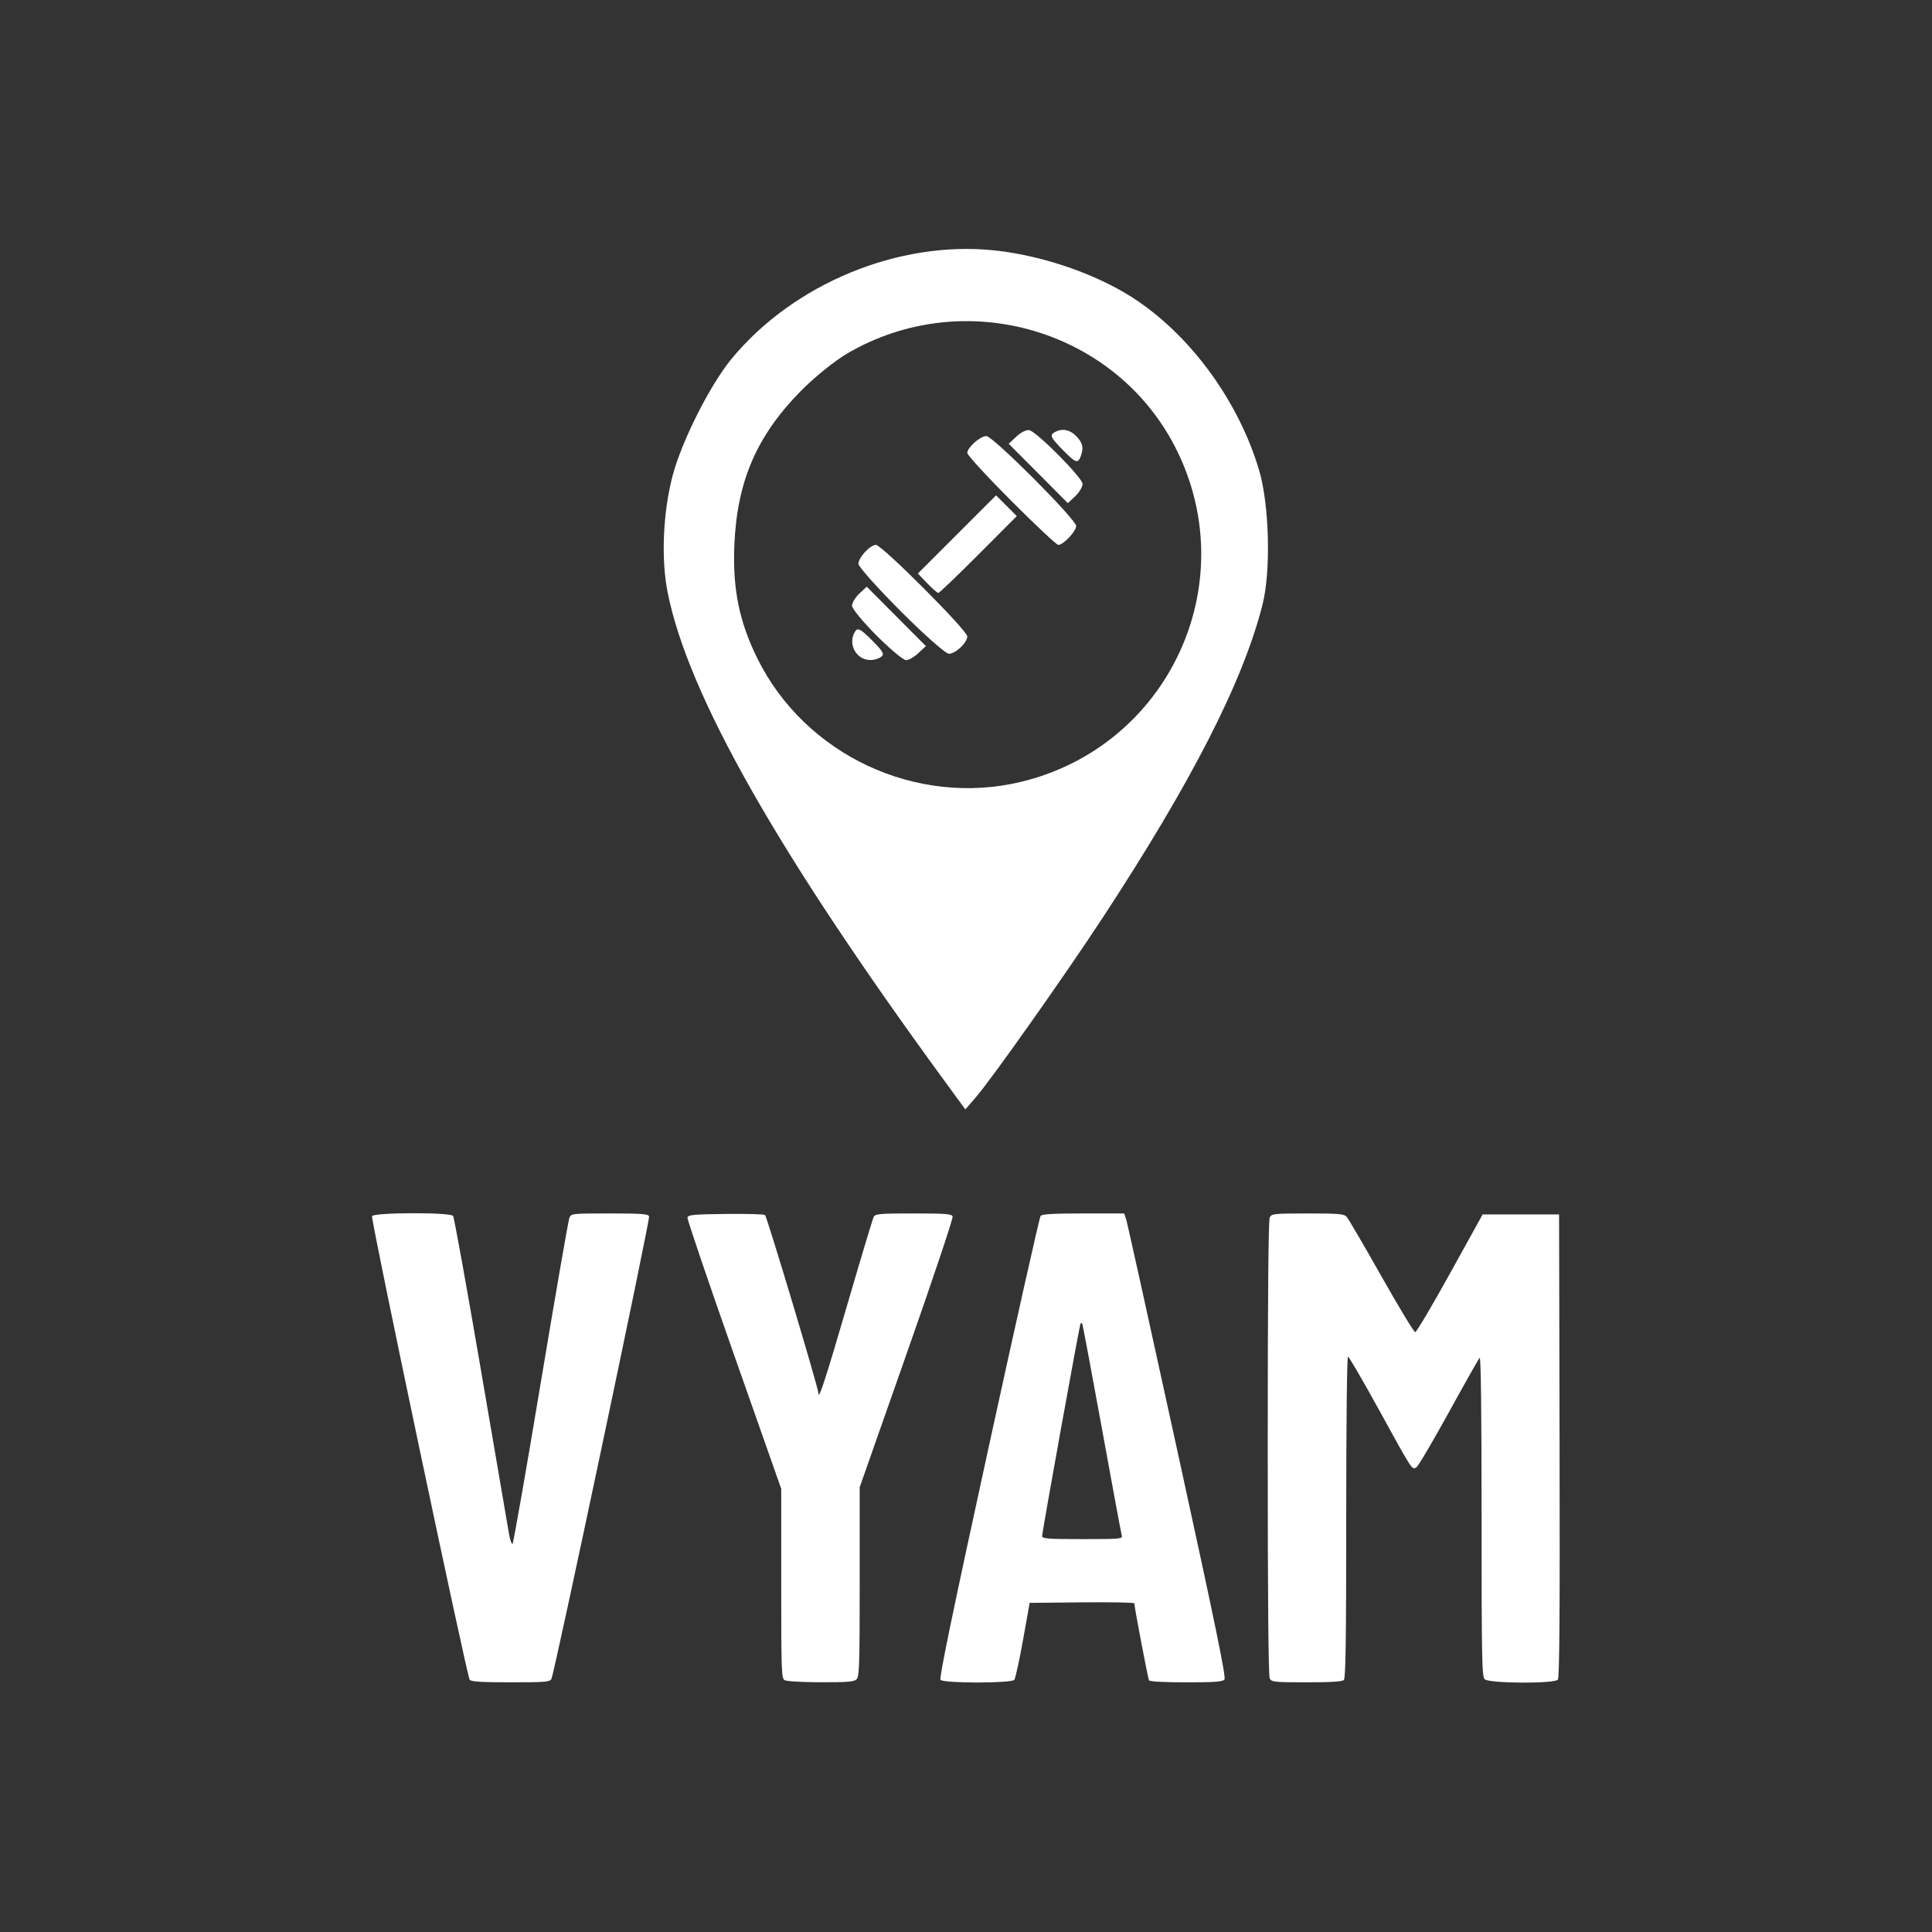 <?xml version="1.0" encoding="UTF-8" standalone="no"?>
<!-- Created with Inkscape (http://www.inkscape.org/) -->

<svg
   xmlns:dc="http://purl.org/dc/elements/1.1/"
   xmlns:cc="http://creativecommons.org/ns#"
   xmlns:rdf="http://www.w3.org/1999/02/22-rdf-syntax-ns#"
   xmlns:svg="http://www.w3.org/2000/svg"
   xmlns="http://www.w3.org/2000/svg"
   xmlns:xlink="http://www.w3.org/1999/xlink"
   xmlns:sodipodi="http://sodipodi.sourceforge.net/DTD/sodipodi-0.dtd"
   xmlns:inkscape="http://www.inkscape.org/namespaces/inkscape"
   width="512"
   height="512"
   viewBox="0 0 135.467 135.467"
   version="1.1"
   id="svg8"
   sodipodi:docname="logo-vyam.svg"
   inkscape:export-filename="D:\Mingoo Food\Mobile App\Options\app-icon13.png"
   inkscape:export-xdpi="96"
   inkscape:export-ydpi="96"
   inkscape:version="0.92.3 (2405546, 2018-03-11)">
  <rect x="0" y="0" width="135.467" height="135.467" fill="#333333" stroke="none"/>
  <defs
     id="defs2">
    <linearGradient
       inkscape:collect="always"
       id="linearGradient955">
      <stop
         style="stop-color:#f7cee2;stop-opacity:1"
         offset="0"
         id="stop951" />
      <stop
         style="stop-color:#cccaf0;stop-opacity:1"
         offset="1"
         id="stop953" />
    </linearGradient>
    <inkscape:perspective
       id="perspective30"
       inkscape:persp3d-origin="625.00001 : 107.08333 : 1"
       inkscape:vp_z="1250 : 160.625 : 1"
       inkscape:vp_y="0 : 1000 : 0"
       inkscape:vp_x="0 : 160.625 : 1"
       sodipodi:type="inkscape:persp3d" />
    <inkscape:perspective
       id="perspective30-0"
       inkscape:persp3d-origin="625.00001 : 107.08333 : 1"
       inkscape:vp_z="1250 : 160.625 : 1"
       inkscape:vp_y="0 : 1000 : 0"
       inkscape:vp_x="0 : 160.625 : 1"
       sodipodi:type="inkscape:persp3d" />
    <inkscape:perspective
       sodipodi:type="inkscape:persp3d"
       inkscape:vp_x="0 : 160.625 : 1"
       inkscape:vp_y="0 : 1000 : 0"
       inkscape:vp_z="1250 : 160.625 : 1"
       inkscape:persp3d-origin="625.00001 : 107.08333 : 1"
       id="perspective30-7" />
    <inkscape:perspective
       sodipodi:type="inkscape:persp3d"
       inkscape:vp_x="0 : 160.625 : 1"
       inkscape:vp_y="0 : 1000 : 0"
       inkscape:vp_z="1250 : 160.625 : 1"
       inkscape:persp3d-origin="625.00001 : 107.08333 : 1"
       id="perspective30-0-4" />
    <linearGradient
       inkscape:collect="always"
       xlink:href="#linearGradient955"
       id="linearGradient959"
       x1="474.75"
       y1="80.378"
       x2="474.75"
       y2="111.475"
       gradientUnits="userSpaceOnUse" />
    <inkscape:perspective
       sodipodi:type="inkscape:persp3d"
       inkscape:vp_x="0 : 160.625 : 1"
       inkscape:vp_y="0 : 1000 : 0"
       inkscape:vp_z="1250 : 160.625 : 1"
       inkscape:persp3d-origin="625.00001 : 107.08333 : 1"
       id="perspective30-00" />
    <inkscape:perspective
       sodipodi:type="inkscape:persp3d"
       inkscape:vp_x="0 : 160.625 : 1"
       inkscape:vp_y="0 : 1000 : 0"
       inkscape:vp_z="1250 : 160.625 : 1"
       inkscape:persp3d-origin="625.00001 : 107.08333 : 1"
       id="perspective30-0-1" />
    <inkscape:perspective
       id="perspective30-7-1"
       inkscape:persp3d-origin="625.00001 : 107.08333 : 1"
       inkscape:vp_z="1250 : 160.625 : 1"
       inkscape:vp_y="0 : 1000 : 0"
       inkscape:vp_x="0 : 160.625 : 1"
       sodipodi:type="inkscape:persp3d" />
    <inkscape:perspective
       id="perspective30-0-4-6"
       inkscape:persp3d-origin="625.00001 : 107.08333 : 1"
       inkscape:vp_z="1250 : 160.625 : 1"
       inkscape:vp_y="0 : 1000 : 0"
       inkscape:vp_x="0 : 160.625 : 1"
       sodipodi:type="inkscape:persp3d" />
    <inkscape:perspective
       sodipodi:type="inkscape:persp3d"
       inkscape:vp_x="0 : 160.625 : 1"
       inkscape:vp_y="0 : 1000 : 0"
       inkscape:vp_z="1250 : 160.625 : 1"
       inkscape:persp3d-origin="625.00001 : 107.08333 : 1"
       id="perspective30-9" />
    <inkscape:perspective
       sodipodi:type="inkscape:persp3d"
       inkscape:vp_x="0 : 160.625 : 1"
       inkscape:vp_y="0 : 1000 : 0"
       inkscape:vp_z="1250 : 160.625 : 1"
       inkscape:persp3d-origin="625.00001 : 107.08333 : 1"
       id="perspective30-0-5" />
    <inkscape:perspective
       id="perspective30-7-10"
       inkscape:persp3d-origin="625.00001 : 107.08333 : 1"
       inkscape:vp_z="1250 : 160.625 : 1"
       inkscape:vp_y="0 : 1000 : 0"
       inkscape:vp_x="0 : 160.625 : 1"
       sodipodi:type="inkscape:persp3d" />
    <inkscape:perspective
       id="perspective30-0-4-4"
       inkscape:persp3d-origin="625.00001 : 107.08333 : 1"
       inkscape:vp_z="1250 : 160.625 : 1"
       inkscape:vp_y="0 : 1000 : 0"
       inkscape:vp_x="0 : 160.625 : 1"
       sodipodi:type="inkscape:persp3d" />
    <inkscape:perspective
       id="perspective30-00-3"
       inkscape:persp3d-origin="625.00001 : 107.08333 : 1"
       inkscape:vp_z="1250 : 160.625 : 1"
       inkscape:vp_y="0 : 1000 : 0"
       inkscape:vp_x="0 : 160.625 : 1"
       sodipodi:type="inkscape:persp3d" />
    <inkscape:perspective
       id="perspective30-0-1-2"
       inkscape:persp3d-origin="625.00001 : 107.08333 : 1"
       inkscape:vp_z="1250 : 160.625 : 1"
       inkscape:vp_y="0 : 1000 : 0"
       inkscape:vp_x="0 : 160.625 : 1"
       sodipodi:type="inkscape:persp3d" />
    <inkscape:perspective
       sodipodi:type="inkscape:persp3d"
       inkscape:vp_x="0 : 160.625 : 1"
       inkscape:vp_y="0 : 1000 : 0"
       inkscape:vp_z="1250 : 160.625 : 1"
       inkscape:persp3d-origin="625.00001 : 107.08333 : 1"
       id="perspective30-7-1-0" />
    <inkscape:perspective
       sodipodi:type="inkscape:persp3d"
       inkscape:vp_x="0 : 160.625 : 1"
       inkscape:vp_y="0 : 1000 : 0"
       inkscape:vp_z="1250 : 160.625 : 1"
       inkscape:persp3d-origin="625.00001 : 107.08333 : 1"
       id="perspective30-0-4-6-6" />
    <inkscape:perspective
       sodipodi:type="inkscape:persp3d"
       inkscape:vp_x="0 : 160.625 : 1"
       inkscape:vp_y="0 : 1000 : 0"
       inkscape:vp_z="1250 : 160.625 : 1"
       inkscape:persp3d-origin="625.00001 : 107.08333 : 1"
       id="perspective30-2" />
    <inkscape:perspective
       sodipodi:type="inkscape:persp3d"
       inkscape:vp_x="0 : 160.625 : 1"
       inkscape:vp_y="0 : 1000 : 0"
       inkscape:vp_z="1250 : 160.625 : 1"
       inkscape:persp3d-origin="625.00001 : 107.08333 : 1"
       id="perspective30-0-7" />
    <inkscape:perspective
       id="perspective30-7-6"
       inkscape:persp3d-origin="625.00001 : 107.08333 : 1"
       inkscape:vp_z="1250 : 160.625 : 1"
       inkscape:vp_y="0 : 1000 : 0"
       inkscape:vp_x="0 : 160.625 : 1"
       sodipodi:type="inkscape:persp3d" />
    <inkscape:perspective
       id="perspective30-0-4-9"
       inkscape:persp3d-origin="625.00001 : 107.08333 : 1"
       inkscape:vp_z="1250 : 160.625 : 1"
       inkscape:vp_y="0 : 1000 : 0"
       inkscape:vp_x="0 : 160.625 : 1"
       sodipodi:type="inkscape:persp3d" />
    <inkscape:perspective
       id="perspective30-00-9"
       inkscape:persp3d-origin="625.00001 : 107.08333 : 1"
       inkscape:vp_z="1250 : 160.625 : 1"
       inkscape:vp_y="0 : 1000 : 0"
       inkscape:vp_x="0 : 160.625 : 1"
       sodipodi:type="inkscape:persp3d" />
    <inkscape:perspective
       id="perspective30-0-1-9"
       inkscape:persp3d-origin="625.00001 : 107.08333 : 1"
       inkscape:vp_z="1250 : 160.625 : 1"
       inkscape:vp_y="0 : 1000 : 0"
       inkscape:vp_x="0 : 160.625 : 1"
       sodipodi:type="inkscape:persp3d" />
    <inkscape:perspective
       sodipodi:type="inkscape:persp3d"
       inkscape:vp_x="0 : 160.625 : 1"
       inkscape:vp_y="0 : 1000 : 0"
       inkscape:vp_z="1250 : 160.625 : 1"
       inkscape:persp3d-origin="625.00001 : 107.08333 : 1"
       id="perspective30-7-1-2" />
    <inkscape:perspective
       sodipodi:type="inkscape:persp3d"
       inkscape:vp_x="0 : 160.625 : 1"
       inkscape:vp_y="0 : 1000 : 0"
       inkscape:vp_z="1250 : 160.625 : 1"
       inkscape:persp3d-origin="625.00001 : 107.08333 : 1"
       id="perspective30-0-4-6-9" />
  </defs>
  <sodipodi:namedview
     id="base"
     pagecolor="#ffffff"
     bordercolor="#666666"
     borderopacity="1.0"
     inkscape:pageopacity="0.0"
     inkscape:pageshadow="2"
     inkscape:zoom="1.0898877"
     inkscape:cx="272.60649"
     inkscape:cy="253.39596"
     inkscape:document-units="px"
     inkscape:current-layer="layer1"
     showgrid="false"
     units="px"
     inkscape:window-width="1600"
     inkscape:window-height="837"
     inkscape:window-x="-8"
     inkscape:window-y="-8"
     inkscape:window-maximized="1"
     showguides="false"
     inkscape:measure-start="0,0"
     inkscape:measure-end="0,0"
     inkscape:lockguides="true"
     inkscape:guide-bbox="true" />
  <g
     inkscape:label="Layer 1"
     inkscape:groupmode="layer"
     id="layer1"
     transform="translate(-1.5258789e-5,-26.067)">
    <g
       transform="translate(56.362,-58.247)"
       id="g4630" />
    <g
       aria-label="m"
       style="font-style:normal;font-weight:normal;font-size:47.341px;line-height:29.588px;font-family:sans-serif;letter-spacing:0px;word-spacing:0px;fill:#000000;fill-opacity:1;stroke:none;stroke-width:0.265"
       id="text4834"
       transform="translate(38.14,-0.373)" />
    <g
       aria-label="m"
       style="font-style:normal;font-weight:normal;font-size:47.341px;line-height:29.588px;font-family:sans-serif;letter-spacing:0px;word-spacing:0px;fill:#75a12e;fill-opacity:1;stroke:none;stroke-width:0.269"
       id="g876"
       transform="matrix(-0.982,0.047,-0.047,-0.985,113.75,111.95)" />
    <g
       transform="matrix(0.959,0.047,0.532,-0.985,-11.409,103.755)"
       id="g911"
       style="font-style:normal;font-weight:normal;font-size:47.341px;line-height:29.588px;font-family:sans-serif;letter-spacing:0px;word-spacing:0px;fill:#75a12e;fill-opacity:1;stroke:none;stroke-width:0.269"
       aria-label="m" />
    <path
       style="fill:#000000;stroke-width:1"
       d=""
       id="path904"
       inkscape:connector-curvature="0" />
    <g
       transform="translate(420.61,-37.297)"
       id="g4630-6" />
    <g
       aria-label="m"
       style="font-style:normal;font-weight:normal;font-size:47.341px;line-height:29.588px;font-family:sans-serif;letter-spacing:0px;word-spacing:0px;fill:#000000;fill-opacity:1;stroke:none;stroke-width:0.265"
       id="text4834-0"
       transform="translate(402.388,20.577)" />
    <g
       aria-label="m"
       style="font-style:normal;font-weight:normal;font-size:47.341px;line-height:29.588px;font-family:sans-serif;letter-spacing:0px;word-spacing:0px;fill:#75a12e;fill-opacity:1;stroke:none;stroke-width:0.269"
       id="g876-0"
       transform="matrix(-0.982,0.047,-0.047,-0.985,477.998,132.9)" />
    <g
       transform="matrix(0.959,0.047,0.532,-0.985,352.839,124.705)"
       id="g911-4"
       style="font-style:normal;font-weight:normal;font-size:47.341px;line-height:29.588px;font-family:sans-serif;letter-spacing:0px;word-spacing:0px;fill:#75a12e;fill-opacity:1;stroke:none;stroke-width:0.269"
       aria-label="m" />
    <path
       style="fill:#000000;stroke-width:1"
       d=""
       id="path904-3"
       inkscape:connector-curvature="0" />
    <g
       transform="translate(52.909,268.44)"
       id="g4630-65" />
    <g
       aria-label="m"
       style="font-style:normal;font-weight:normal;font-size:47.341px;line-height:29.588px;font-family:sans-serif;letter-spacing:0px;word-spacing:0px;fill:#000000;fill-opacity:1;stroke:none;stroke-width:0.265"
       id="text4834-8"
       transform="translate(34.687,326.315)" />
    <g
       aria-label="m"
       style="font-style:normal;font-weight:normal;font-size:47.341px;line-height:29.588px;font-family:sans-serif;letter-spacing:0px;word-spacing:0px;fill:#75a12e;fill-opacity:1;stroke:none;stroke-width:0.269"
       id="g876-2"
       transform="matrix(-0.982,0.047,-0.047,-0.985,110.297,438.638)" />
    <g
       transform="matrix(0.959,0.047,0.532,-0.985,-14.862,430.443)"
       id="g911-9"
       style="font-style:normal;font-weight:normal;font-size:47.341px;line-height:29.588px;font-family:sans-serif;letter-spacing:0px;word-spacing:0px;fill:#75a12e;fill-opacity:1;stroke:none;stroke-width:0.269"
       aria-label="m" />
    <path
       style="fill:#000000;stroke-width:1"
       d=""
       id="path904-9"
       inkscape:connector-curvature="0" />
    <g
       transform="translate(417.157,289.39)"
       id="g4630-6-5" />
    <g
       aria-label="m"
       style="font-style:normal;font-weight:normal;font-size:47.341px;line-height:29.588px;font-family:sans-serif;letter-spacing:0px;word-spacing:0px;fill:#000000;fill-opacity:1;stroke:none;stroke-width:0.265"
       id="text4834-0-2"
       transform="translate(398.935,347.265)" />
    <g
       aria-label="m"
       style="font-style:normal;font-weight:normal;font-size:47.341px;line-height:29.588px;font-family:sans-serif;letter-spacing:0px;word-spacing:0px;fill:#75a12e;fill-opacity:1;stroke:none;stroke-width:0.269"
       id="g876-0-0"
       transform="matrix(-0.982,0.047,-0.047,-0.985,474.545,459.587)" />
    <g
       transform="matrix(0.959,0.047,0.532,-0.985,349.386,451.393)"
       id="g911-4-5"
       style="font-style:normal;font-weight:normal;font-size:47.341px;line-height:29.588px;font-family:sans-serif;letter-spacing:0px;word-spacing:0px;fill:#75a12e;fill-opacity:1;stroke:none;stroke-width:0.269"
       aria-label="m" />
    <path
       style="fill:#000000;stroke-width:1"
       d=""
       id="path904-3-0"
       inkscape:connector-curvature="0" />
    <rect
       style="opacity:0;vector-effect:none;fill:#ffffff;fill-opacity:1;stroke:none;stroke-width:0.794;stroke-linecap:round;stroke-linejoin:miter;stroke-miterlimit:4;stroke-dasharray:none;stroke-dashoffset:0;stroke-opacity:1;paint-order:markers fill stroke"
       id="rect1560"
       width="135.467"
       height="135.467"
       x="1.798584e-005"
       y="26.067"
       rx="35.719"
       ry="35.719"
       inkscape:export-xdpi="96"
       inkscape:export-ydpi="96" />
    <g
       transform="translate(120.151,254.335)"
       id="g4630-7" />
    <g
       aria-label="m"
       style="font-style:normal;font-weight:normal;font-size:47.341px;line-height:29.588px;font-family:sans-serif;letter-spacing:0px;word-spacing:0px;fill:#000000;fill-opacity:1;stroke:none;stroke-width:0.265"
       id="text4834-6"
       transform="translate(101.929,312.21)" />
    <g
       aria-label="m"
       style="font-style:normal;font-weight:normal;font-size:47.341px;line-height:29.588px;font-family:sans-serif;letter-spacing:0px;word-spacing:0px;fill:#75a12e;fill-opacity:1;stroke:none;stroke-width:0.269"
       id="g876-9"
       transform="matrix(-0.982,0.047,-0.047,-0.985,177.539,424.532)" />
    <g
       transform="matrix(0.959,0.047,0.532,-0.985,52.38,416.338)"
       id="g911-98"
       style="font-style:normal;font-weight:normal;font-size:47.341px;line-height:29.588px;font-family:sans-serif;letter-spacing:0px;word-spacing:0px;fill:#75a12e;fill-opacity:1;stroke:none;stroke-width:0.269"
       aria-label="m" />
    <path
       style="fill:#000000;stroke-width:1"
       d=""
       id="path904-0"
       inkscape:connector-curvature="0" />
    <g
       transform="translate(484.399,275.285)"
       id="g4630-6-7" />
    <g
       aria-label="m"
       style="font-style:normal;font-weight:normal;font-size:47.341px;line-height:29.588px;font-family:sans-serif;letter-spacing:0px;word-spacing:0px;fill:#000000;fill-opacity:1;stroke:none;stroke-width:0.265"
       id="text4834-0-7"
       transform="translate(466.176,333.16)" />
    <g
       aria-label="m"
       style="font-style:normal;font-weight:normal;font-size:47.341px;line-height:29.588px;font-family:sans-serif;letter-spacing:0px;word-spacing:0px;fill:#75a12e;fill-opacity:1;stroke:none;stroke-width:0.269"
       id="g876-0-7"
       transform="matrix(-0.982,0.047,-0.047,-0.985,541.786,445.482)" />
    <g
       transform="matrix(0.959,0.047,0.532,-0.985,416.628,437.288)"
       id="g911-4-9"
       style="font-style:normal;font-weight:normal;font-size:47.341px;line-height:29.588px;font-family:sans-serif;letter-spacing:0px;word-spacing:0px;fill:#75a12e;fill-opacity:1;stroke:none;stroke-width:0.269"
       aria-label="m" />
    <path
       style="fill:#000000;stroke-width:1"
       d=""
       id="path904-3-1"
       inkscape:connector-curvature="0" />
    <g
       id="g4666"
       transform="matrix(0.958,0,0,0.958,2.834,-0.951)"
       style="fill:#ffffff;stroke-width:1.044">
      <path
         inkscape:connector-curvature="0"
         d="m 74.742,61.046 c -0.763,-0.781 -0.863,-0.986 -0.575,-1.168 0.555,-0.351 1.132,-0.266 1.639,0.24 0.486,0.486 0.569,0.871 0.326,1.504 -0.207,0.539 -0.365,0.474 -1.39,-0.576 z M 73.036,62.855 70.871,60.681 71.443,60.144 c 0.314,-0.295 0.734,-0.501 0.932,-0.457 0.567,0.126 3.9,3.487 3.9,3.933 0,0.22 -0.242,0.628 -0.537,0.905 l -0.537,0.504 z m -1.978,2.005 c -1.77,-1.774 -3.219,-3.351 -3.219,-3.506 0,-0.394 0.951,-1.236 1.395,-1.236 0.479,0 6.573,6.102 6.573,6.582 0,0.392 -0.938,1.385 -1.307,1.385 -0.122,0 -1.671,-1.451 -3.441,-3.225 z m -6.155,6.03 -0.68,-0.71 2.861,-2.861 2.861,-2.861 0.759,0.759 0.759,0.759 -2.804,2.812 c -1.542,1.546 -2.865,2.812 -2.94,2.812 -0.075,0 -0.442,-0.319 -0.816,-0.71 z m -1.93,2.054 c -1.706,-1.709 -3.102,-3.271 -3.102,-3.471 0,-0.464 0.855,-1.388 1.283,-1.388 0.433,0 6.684,6.26 6.684,6.693 0,0.469 -0.853,1.274 -1.351,1.274 -0.227,0 -1.809,-1.399 -3.515,-3.108 z m -1.771,1.778 c -0.989,-0.989 -1.799,-1.973 -1.799,-2.185 0,-0.212 0.242,-0.613 0.537,-0.891 l 0.537,-0.504 2.165,2.174 2.165,2.174 -0.549,0.516 c -0.302,0.284 -0.708,0.516 -0.903,0.516 -0.194,0 -1.163,-0.81 -2.152,-1.799 z m -1.411,1.371 c -0.433,-0.478 -0.495,-1.15 -0.156,-1.68 0.185,-0.29 0.4,-0.176 1.227,0.651 0.827,0.827 0.941,1.042 0.651,1.227 -0.555,0.354 -1.299,0.269 -1.721,-0.197 z M 71.761,85.429 C 82.509,82.852 88.059,71.047 83.172,61.157 78.806,52.321 67.643,49.044 59.051,54.076 c -0.917,0.537 -2.415,1.747 -3.398,2.746 -3.231,3.281 -4.67,6.62 -4.863,11.28 -0.133,3.2 0.359,5.615 1.69,8.303 3.495,7.057 11.622,10.861 19.282,9.024 z M 66.17,107.315 C 53.952,90.596 47.433,79.105 45.916,71.61 c -0.496,-2.453 -0.359,-5.841 0.348,-8.563 0.652,-2.511 2.747,-6.673 4.316,-8.575 4.542,-5.507 12.227,-8.681 19.233,-7.944 3.689,0.388 7.798,1.845 10.558,3.745 4.017,2.764 7.352,7.418 8.816,12.306 0.76,2.536 0.887,7.396 0.259,9.881 -1.419,5.61 -5.165,12.947 -11.706,22.926 -2.752,4.198 -8.103,11.772 -9.276,13.129 L 67.696,109.402 Z"
         style="fill:#ffffff;stroke-width:1.044"
         id="path4636" />
      <path
         inkscape:connector-curvature="0"
         d="m 89.978,151.056 c -0.1,-0.187 -0.149,-5.71 -0.149,-16.88 0,-11.17 0.049,-16.694 0.149,-16.88 0.139,-0.259 0.325,-0.278 2.778,-0.278 2.322,0 2.655,0.029 2.855,0.251 0.124,0.138 1.266,2.093 2.537,4.343 1.271,2.251 2.385,4.092 2.477,4.092 0.091,0 1.238,-1.938 2.549,-4.307 l 2.383,-4.307 h 2.798 2.798 l 0.036,16.927 c 0.027,12.39 -0.007,16.98 -0.125,17.122 -0.255,0.307 -5.047,0.28 -5.357,-0.031 -0.201,-0.201 -0.226,-1.483 -0.226,-11.946 0,-7.674 -0.049,-11.672 -0.141,-11.579 -0.078,0.078 -1.095,1.877 -2.261,4 -1.166,2.122 -2.232,3.928 -2.368,4.012 -0.328,0.204 -0.252,0.321 -2.756,-4.236 -1.167,-2.123 -2.179,-3.86 -2.251,-3.86 -0.077,0 -0.13,4.827 -0.13,11.745 0,8.944 -0.041,11.786 -0.172,11.917 -0.121,0.121 -0.931,0.172 -2.723,0.172 -2.375,0 -2.561,-0.019 -2.699,-0.278 z M 79.148,140.601 c -0.042,-0.138 -0.698,-3.676 -1.459,-7.861 -0.761,-4.185 -1.41,-7.637 -1.442,-7.67 -0.032,-0.033 -0.085,-0.033 -0.118,2e-5 -0.07,0.07 -2.812,15.248 -2.812,15.566 0,0.185 0.42,0.216 2.953,0.216 2.746,0 2.948,-0.018 2.878,-0.251 z m -13.269,10.551 c -0.108,-0.131 0.877,-4.892 3.514,-16.979 2.016,-9.238 3.731,-16.878 3.812,-16.977 0.109,-0.133 0.918,-0.179 3.133,-0.179 h 2.987 l 0.151,0.467 c 0.083,0.257 1.771,7.887 3.751,16.955 2.823,12.925 3.564,16.533 3.432,16.692 -0.134,0.161 -0.708,0.203 -2.799,0.203 -1.637,0 -2.664,-0.056 -2.721,-0.147 -0.077,-0.125 -1.065,-5.315 -1.072,-5.635 -0.002,-0.06 -1.726,-0.093 -3.833,-0.072 l -3.83,0.038 -0.487,2.725 c -0.268,1.499 -0.555,2.807 -0.638,2.908 -0.216,0.26 -5.185,0.261 -5.401,7.5e-4 z m -11.407,0.026 c -0.234,-0.136 -0.251,-0.628 -0.251,-7.076 v -6.93 l -3.453,-9.808 c -1.899,-5.394 -3.433,-9.913 -3.408,-10.042 0.039,-0.205 0.383,-0.238 2.771,-0.269 1.499,-0.019 2.806,0.016 2.903,0.079 0.138,0.089 3.915,12.688 3.915,13.06 0,0.541 0.553,-1.161 2.087,-6.427 1.001,-3.435 1.88,-6.359 1.953,-6.497 0.12,-0.226 0.412,-0.251 2.913,-0.251 2.379,0 2.792,0.032 2.865,0.223 0.047,0.123 -1.464,4.631 -3.359,10.018 l -3.444,9.796 v 6.914 c 0,6.094 -0.027,6.941 -0.226,7.14 -0.187,0.187 -0.631,0.225 -2.62,0.221 -1.358,-0.003 -2.504,-0.068 -2.646,-0.151 z m -23.051,-0.025 c -0.201,-0.242 -7.247,-33.686 -7.15,-33.938 0.106,-0.275 5.72,-0.293 5.932,-0.019 0.076,0.099 0.996,5.187 2.043,11.307 1.048,6.12 1.97,11.504 2.05,11.965 0.08,0.46 0.198,0.783 0.263,0.718 0.065,-0.066 0.996,-5.385 2.069,-11.821 1.073,-6.436 2.013,-11.847 2.088,-12.025 0.134,-0.319 0.168,-0.323 2.943,-0.323 2.357,0 2.821,0.034 2.89,0.214 0.088,0.228 -6.922,33.426 -7.147,33.851 -0.12,0.226 -0.416,0.251 -2.982,0.251 -2.107,0 -2.888,-0.047 -2.998,-0.18 z"
         style="fill:#ffffff;fill-opacity:1;stroke-width:1.044"
         id="path4624" />
    </g>
  </g>
</svg>
